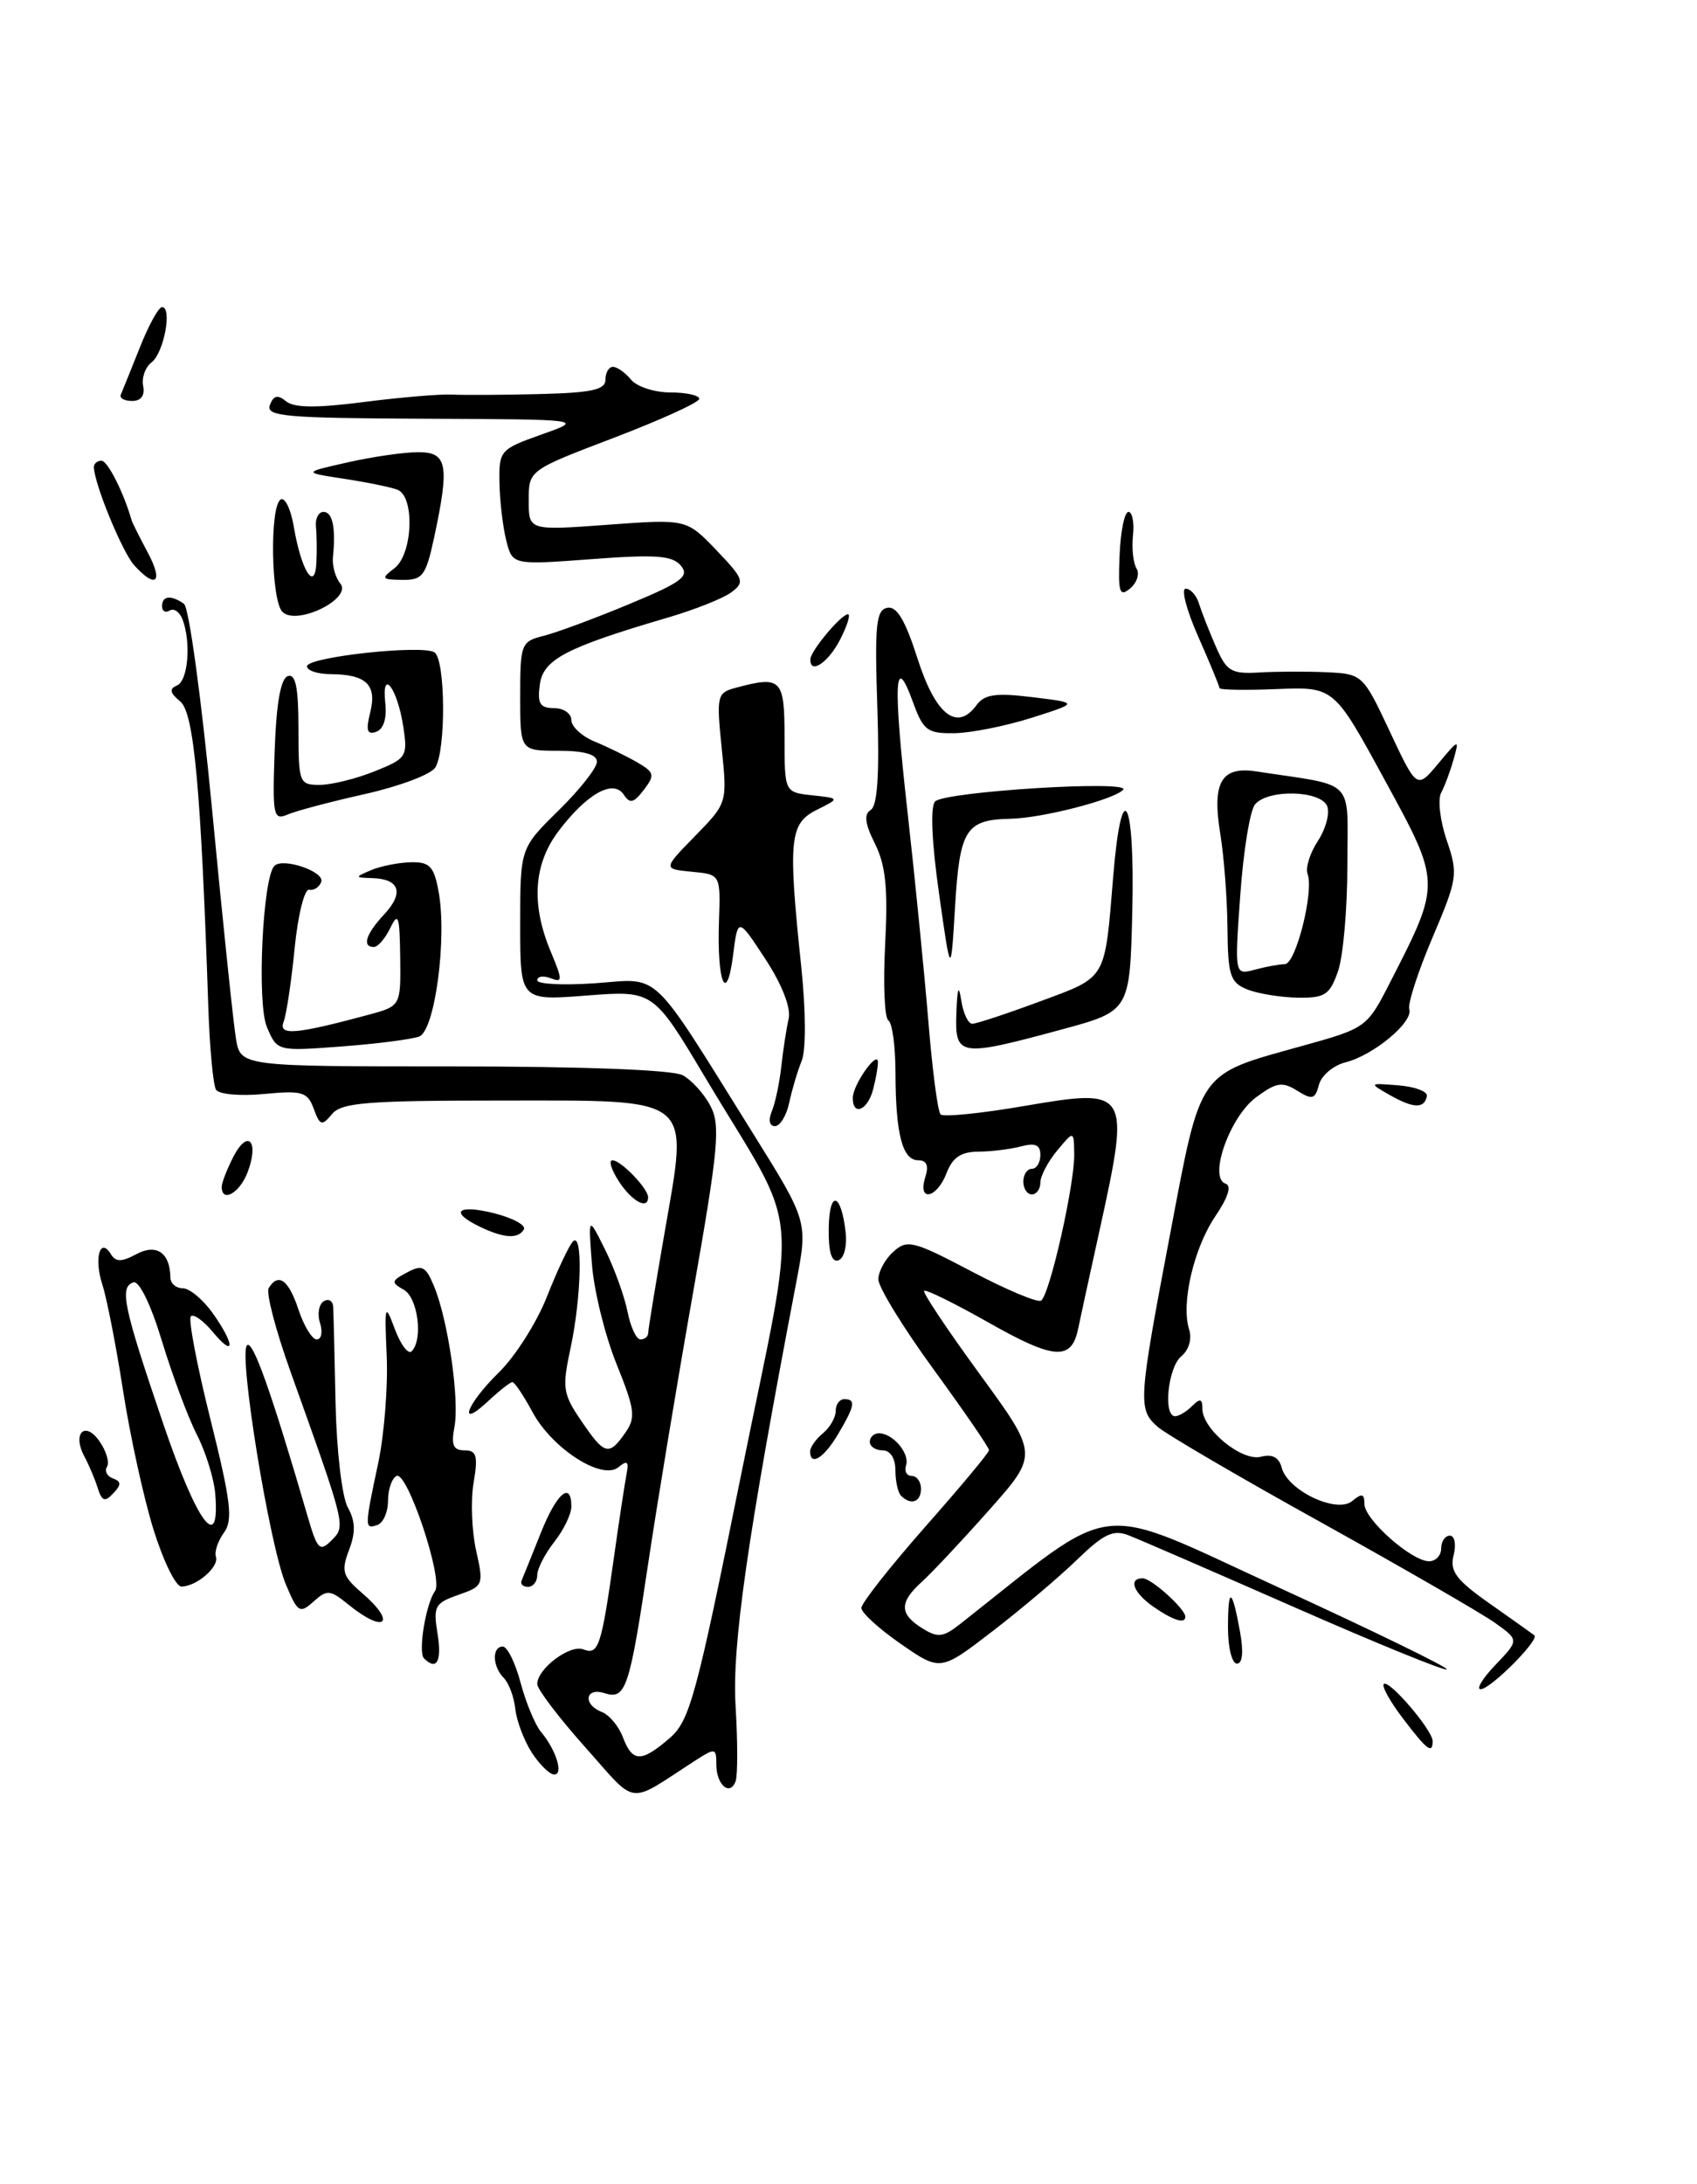 <?xml version="1.0" encoding="UTF-8" standalone="no"?>
<!DOCTYPE svg PUBLIC "-//W3C//DTD SVG 1.1//EN" "http://www.w3.org/Graphics/SVG/1.1/DTD/svg11.dtd" >
<svg xmlns="http://www.w3.org/2000/svg" xmlns:xlink="http://www.w3.org/1999/xlink" version="1.1" viewBox="0 0 199 256">
 <g >
 <path fill="currentColor"
d=" M 68.62 204.79 C 65.53 201.33 63.01 198.01 63.00 197.40 C 63.00 195.60 66.82 192.72 68.41 193.33 C 70.19 194.01 70.51 193.05 72.00 182.50 C 72.62 178.10 73.29 173.69 73.49 172.69 C 73.76 171.30 73.54 171.14 72.53 171.97 C 70.61 173.57 64.75 169.81 62.43 165.49 C 61.39 163.57 60.34 162.00 60.09 162.00 C 59.84 162.00 58.59 162.98 57.31 164.17 C 53.57 167.69 54.67 164.61 58.48 160.89 C 60.39 159.03 62.94 155.03 64.13 152.00 C 65.33 148.97 66.69 146.07 67.16 145.55 C 68.36 144.19 68.20 151.95 66.91 158.00 C 65.90 162.68 66.00 163.38 68.16 166.54 C 70.89 170.56 71.40 170.70 73.31 167.96 C 74.58 166.16 74.46 165.24 72.29 159.86 C 70.94 156.52 69.64 151.24 69.41 148.14 C 68.98 142.50 68.98 142.50 70.97 146.50 C 72.06 148.70 73.23 151.96 73.59 153.75 C 73.94 155.54 74.62 157.00 75.11 157.00 C 75.60 157.00 76.00 156.66 76.01 156.25 C 76.01 155.84 76.88 150.55 77.93 144.50 C 80.74 128.27 81.65 129.00 58.60 129.00 C 43.05 129.00 40.04 129.24 38.93 130.59 C 37.75 132.01 37.52 131.95 36.79 129.96 C 36.06 127.98 35.44 127.80 30.96 128.23 C 28.18 128.50 25.67 128.27 25.33 127.73 C 25.00 127.18 24.59 122.86 24.43 118.12 C 23.56 92.33 22.75 83.54 21.13 82.21 C 19.92 81.22 19.82 80.74 20.75 80.35 C 22.06 79.81 22.43 75.29 21.40 72.59 C 21.06 71.72 20.39 71.26 19.90 71.56 C 19.40 71.87 19.00 71.64 19.00 71.06 C 19.00 69.83 20.04 69.71 21.57 70.77 C 22.16 71.17 23.64 82.01 24.88 95.00 C 26.11 107.93 27.37 119.96 27.67 121.75 C 28.22 125.00 28.22 125.00 53.18 125.00 C 68.31 125.00 78.89 125.40 80.05 126.03 C 81.10 126.59 82.57 128.21 83.31 129.63 C 84.50 131.89 84.25 134.59 81.30 151.36 C 79.44 161.89 77.08 176.12 76.05 183.00 C 73.81 198.00 73.39 199.26 70.88 198.46 C 68.61 197.74 68.32 199.80 70.58 200.67 C 71.44 201.00 72.56 202.34 73.05 203.64 C 74.17 206.58 75.19 206.60 78.51 203.75 C 80.89 201.70 81.64 198.93 86.93 172.74 C 93.60 139.75 94.11 145.40 82.70 126.30 C 76.61 116.09 76.61 116.09 68.80 116.69 C 61.00 117.30 61.00 117.30 61.00 108.36 C 61.00 99.42 61.00 99.42 65.50 95.00 C 67.98 92.57 70.00 90.00 70.00 89.29 C 70.00 88.43 68.51 88.00 65.50 88.00 C 61.00 88.00 61.00 88.00 61.00 81.61 C 61.00 75.47 61.11 75.19 63.75 74.53 C 65.26 74.15 69.78 72.48 73.78 70.81 C 79.94 68.25 80.88 67.56 79.85 66.31 C 78.85 65.11 76.91 64.97 69.36 65.54 C 60.10 66.23 60.10 66.23 59.37 63.37 C 58.97 61.79 58.61 58.75 58.57 56.60 C 58.50 52.81 58.64 52.66 63.50 50.93 C 68.50 49.16 68.50 49.16 49.78 49.08 C 33.43 49.01 31.14 48.81 31.65 47.47 C 32.08 46.34 32.57 46.23 33.55 47.04 C 34.48 47.81 37.13 47.84 42.68 47.12 C 46.98 46.57 51.62 46.18 53.00 46.25 C 54.38 46.32 58.99 46.30 63.25 46.19 C 69.39 46.04 71.00 45.69 71.00 44.50 C 71.00 43.67 71.39 43.00 71.88 43.00 C 72.36 43.00 73.32 43.67 74.00 44.50 C 74.68 45.33 76.76 46.00 78.62 46.00 C 80.48 46.00 82.00 46.34 82.00 46.75 C 82.00 47.16 77.50 49.21 72.00 51.31 C 62.00 55.12 62.00 55.12 62.00 58.65 C 62.00 62.19 62.00 62.19 71.25 61.51 C 80.50 60.83 80.50 60.83 84.00 64.48 C 87.24 67.87 87.37 68.24 85.74 69.44 C 84.78 70.15 81.40 71.49 78.24 72.41 C 66.34 75.91 63.70 77.29 63.30 80.25 C 63.00 82.47 63.32 83.00 64.97 83.00 C 66.08 83.00 67.00 83.63 67.00 84.40 C 67.00 85.17 68.24 86.31 69.75 86.93 C 71.26 87.55 73.50 88.65 74.73 89.36 C 76.75 90.54 76.82 90.85 75.50 92.58 C 74.32 94.13 73.86 94.24 73.15 93.15 C 71.93 91.30 68.86 93.00 65.54 97.36 C 62.57 101.25 62.25 105.96 64.57 111.51 C 65.99 114.92 65.99 115.21 64.57 114.66 C 63.71 114.33 63.00 114.44 63.00 114.90 C 63.00 115.36 66.05 115.51 69.78 115.25 C 77.58 114.69 76.08 113.27 88.29 132.83 C 94.74 143.17 94.74 143.17 93.37 150.33 C 87.61 180.44 85.83 192.89 86.26 200.00 C 86.51 204.12 86.51 208.07 86.27 208.76 C 85.62 210.60 84.00 209.22 84.00 206.83 C 84.00 204.87 83.88 204.85 81.50 206.38 C 73.44 211.59 74.84 211.77 68.62 204.79 Z  M 62.38 205.46 C 61.47 204.06 60.59 201.75 60.43 200.33 C 60.28 198.91 59.67 197.27 59.07 196.67 C 57.74 195.34 57.67 193.00 58.96 193.00 C 59.49 193.00 60.43 194.91 61.05 197.25 C 61.68 199.59 62.75 202.18 63.44 203.00 C 65.22 205.13 66.11 208.00 64.99 208.00 C 64.47 208.00 63.30 206.86 62.38 205.46 Z  M 164.52 201.43 C 163.02 199.47 162.01 197.65 162.27 197.39 C 162.86 196.80 168.00 202.80 168.00 204.08 C 168.00 205.64 167.34 205.14 164.52 201.43 Z  M 175.39 195.12 C 178.14 192.24 178.14 192.24 175.30 190.21 C 173.73 189.10 164.59 183.82 154.98 178.48 C 145.36 173.15 136.71 168.09 135.75 167.24 C 133.42 165.18 133.48 164.29 137.21 144.67 C 140.89 125.26 140.35 126.03 152.69 122.60 C 160.22 120.51 160.30 120.45 163.01 115.15 C 169.01 103.43 169.01 103.57 162.34 91.35 C 156.43 80.50 156.43 80.50 149.71 80.77 C 146.02 80.92 143.00 80.87 143.00 80.65 C 143.00 80.43 141.88 77.72 140.51 74.62 C 139.14 71.53 138.48 69.00 139.04 69.00 C 139.60 69.00 140.31 69.79 140.60 70.75 C 140.90 71.71 141.78 73.97 142.57 75.77 C 143.84 78.70 144.37 79.02 147.74 78.82 C 149.81 78.70 153.37 78.69 155.66 78.80 C 159.75 79.00 159.86 79.09 162.98 85.75 C 166.15 92.50 166.15 92.50 168.66 89.50 C 171.07 86.61 171.14 86.59 170.46 89.00 C 170.07 90.38 169.42 92.14 169.00 92.92 C 168.58 93.69 168.87 96.20 169.65 98.49 C 171.00 102.45 170.93 102.96 167.98 109.90 C 166.28 113.89 165.06 117.67 165.26 118.29 C 165.76 119.79 161.06 123.70 157.78 124.52 C 156.35 124.88 154.96 126.06 154.67 127.14 C 154.22 128.86 153.89 128.95 152.11 127.84 C 150.37 126.75 149.65 126.87 147.28 128.63 C 144.21 130.91 141.68 138.06 143.71 138.74 C 144.45 138.98 144.02 140.35 142.51 142.57 C 139.98 146.32 138.48 152.78 139.44 155.82 C 139.80 156.94 139.42 158.24 138.52 158.98 C 136.96 160.28 136.37 166.00 137.80 166.00 C 138.24 166.00 139.14 165.46 139.80 164.80 C 140.73 163.87 141.00 163.94 141.00 165.13 C 141.00 167.54 145.63 171.33 147.87 170.75 C 149.19 170.40 149.98 170.82 150.30 172.03 C 151.00 174.72 156.76 177.45 158.57 175.94 C 159.70 175.00 160.00 175.07 160.00 176.29 C 160.00 178.10 165.53 183.00 167.58 183.00 C 168.36 183.00 169.00 182.32 169.00 181.50 C 169.00 180.68 169.46 180.00 170.02 180.00 C 170.58 180.00 170.78 181.03 170.46 182.29 C 169.99 184.18 170.74 185.18 174.69 187.96 C 177.34 189.82 179.69 191.50 179.93 191.68 C 180.57 192.19 174.78 198.00 173.63 198.00 C 173.08 198.00 173.87 196.70 175.39 195.12 Z  M 105.65 192.70 C 103.10 190.94 101.02 189.04 101.01 188.48 C 101.00 187.92 104.37 183.65 108.48 178.98 C 112.60 174.32 115.98 170.27 115.98 169.98 C 115.99 169.69 113.08 165.45 109.50 160.54 C 105.92 155.63 103.00 150.87 103.00 149.96 C 103.00 149.05 103.79 147.59 104.76 146.72 C 106.38 145.25 107.09 145.43 113.92 149.02 C 117.99 151.17 121.66 152.71 122.08 152.45 C 123.08 151.83 126.01 138.90 125.97 135.30 C 125.93 132.50 125.93 132.50 123.97 134.86 C 122.89 136.16 122.00 137.85 122.00 138.61 C 122.00 139.37 121.55 140.00 121.00 140.00 C 120.45 140.00 120.00 139.32 120.00 138.50 C 120.00 137.68 120.45 137.00 121.00 137.00 C 121.55 137.00 122.00 136.27 122.00 135.38 C 122.00 134.19 121.40 133.93 119.75 134.37 C 118.51 134.70 116.25 134.98 114.73 134.99 C 112.69 135.00 111.70 135.67 111.00 137.50 C 109.87 140.48 107.57 140.94 108.50 138.00 C 108.94 136.63 108.68 136.00 107.68 136.00 C 105.83 136.00 105.03 132.96 105.01 125.81 C 105.01 122.68 104.63 119.89 104.18 119.61 C 103.72 119.33 103.55 115.30 103.80 110.64 C 104.14 104.14 103.86 101.43 102.61 98.91 C 101.42 96.54 101.29 95.44 102.11 94.93 C 102.90 94.45 103.14 90.67 102.88 82.88 C 102.56 73.25 102.73 71.50 104.05 71.24 C 105.16 71.02 106.16 72.70 107.60 77.21 C 109.71 83.80 112.23 85.78 114.52 82.64 C 115.45 81.38 116.77 81.19 121.09 81.72 C 126.50 82.38 126.50 82.38 121.00 84.13 C 117.97 85.09 113.90 85.91 111.95 85.94 C 108.74 85.99 108.27 85.64 107.04 82.25 C 104.88 76.31 104.71 79.92 106.43 95.25 C 107.31 103.09 108.40 114.12 108.87 119.77 C 109.33 125.42 109.97 130.31 110.30 130.63 C 110.62 130.95 115.05 130.51 120.15 129.63 C 132.44 127.53 132.56 127.74 128.95 144.17 C 127.82 149.30 126.68 154.53 126.42 155.79 C 125.64 159.52 123.60 159.37 115.96 155.04 C 111.98 152.79 108.56 151.10 108.37 151.30 C 108.17 151.49 111.11 155.89 114.89 161.07 C 121.77 170.49 121.77 170.49 116.00 176.99 C 112.82 180.57 109.27 184.36 108.11 185.40 C 105.44 187.82 105.45 189.17 108.14 190.85 C 109.98 192.00 110.59 191.93 112.61 190.34 C 131.35 175.59 127.93 175.98 149.96 186.08 C 161.01 191.15 169.87 195.46 169.66 195.68 C 169.44 195.89 161.44 192.63 151.88 188.43 C 142.32 184.23 133.52 180.41 132.32 179.95 C 130.55 179.26 129.42 179.80 126.32 182.80 C 124.22 184.84 119.75 188.62 116.39 191.20 C 110.28 195.90 110.28 195.90 105.65 192.70 Z  M 49.72 194.38 C 49.00 193.66 49.94 187.97 51.01 186.50 C 52.02 185.13 47.75 172.38 46.50 173.00 C 45.95 173.28 45.50 174.59 45.50 175.91 C 45.50 177.24 44.94 178.51 44.25 178.75 C 42.74 179.26 42.74 179.05 44.35 171.50 C 45.05 168.20 45.50 162.57 45.35 159.00 C 45.08 152.85 45.14 152.68 46.31 155.81 C 46.99 157.63 47.88 158.79 48.27 158.39 C 49.64 157.02 49.01 152.10 47.34 151.17 C 45.84 150.33 45.88 150.13 47.73 149.15 C 49.50 148.20 49.93 148.42 50.90 150.77 C 52.55 154.75 53.90 164.08 53.29 167.26 C 52.89 169.38 53.15 170.00 54.47 170.00 C 55.89 170.00 56.07 170.64 55.54 173.79 C 55.18 175.87 55.32 179.45 55.83 181.73 C 56.74 185.78 56.68 185.92 53.75 186.94 C 50.99 187.90 50.78 188.29 51.31 191.49 C 51.83 194.74 51.21 195.87 49.72 194.38 Z  M 144.00 190.83 C 144.00 185.92 144.47 186.06 145.41 191.25 C 145.84 193.62 145.71 195.00 145.05 195.00 C 144.47 195.00 144.00 193.12 144.00 190.83 Z  M 40.86 188.08 C 38.71 186.33 38.35 186.30 36.76 187.73 C 35.15 189.17 34.91 189.02 33.51 185.69 C 31.59 181.07 27.96 158.76 28.96 157.69 C 29.63 156.97 31.82 163.15 36.09 177.79 C 37.21 181.64 37.50 181.93 38.87 180.56 C 40.56 178.87 40.60 179.03 34.05 160.73 C 32.32 155.90 31.18 151.52 31.51 150.98 C 32.65 149.14 33.84 150.00 35.00 153.50 C 35.64 155.43 36.60 157.00 37.14 157.00 C 37.69 157.00 37.86 156.14 37.53 155.08 C 37.19 154.03 37.39 152.88 37.96 152.53 C 38.53 152.17 39.03 152.47 39.07 153.19 C 39.11 153.91 39.24 159.00 39.35 164.50 C 39.47 170.07 40.11 175.47 40.78 176.68 C 41.68 178.29 41.72 179.61 40.93 181.68 C 39.99 184.15 40.17 184.75 42.43 186.70 C 46.60 190.28 45.14 191.56 40.86 188.08 Z  M 135.25 188.33 C 132.91 186.69 132.27 185.00 134.00 185.00 C 135.02 185.00 139.00 188.59 139.00 189.50 C 139.00 190.39 137.56 189.93 135.25 188.33 Z  M 17.99 179.25 C 16.84 175.54 15.24 168.22 14.43 163.00 C 13.62 157.78 12.53 152.20 12.01 150.60 C 11.00 147.52 11.72 144.92 13.00 147.00 C 13.58 147.94 14.24 147.94 16.00 147.00 C 18.35 145.74 19.95 146.84 19.98 149.75 C 19.99 150.44 20.64 151.00 21.43 151.00 C 22.22 151.00 23.79 152.31 24.93 153.90 C 27.57 157.61 27.57 159.27 24.94 156.11 C 23.85 154.79 22.69 153.97 22.38 154.29 C 22.06 154.61 23.10 160.05 24.68 166.38 C 27.08 176.00 27.34 178.18 26.26 179.65 C 25.55 180.63 25.13 181.89 25.32 182.46 C 25.72 183.64 23.11 185.92 21.29 185.97 C 20.62 185.99 19.14 182.96 17.99 179.25 Z  M 25.24 175.08 C 25.09 173.31 24.13 170.21 23.09 168.17 C 22.05 166.14 20.21 161.20 18.99 157.19 C 17.69 152.90 16.31 150.07 15.64 150.31 C 13.99 150.88 14.45 153.09 19.11 166.79 C 23.11 178.56 25.82 182.22 25.24 175.08 Z  M 61.17 185.25 C 61.35 184.83 62.35 182.36 63.39 179.75 C 65.25 175.04 67.00 173.52 67.00 176.59 C 67.00 177.47 66.10 179.33 65.00 180.73 C 63.90 182.13 63.00 183.88 63.00 184.63 C 63.00 185.39 62.51 186.00 61.92 186.00 C 61.32 186.00 60.98 185.66 61.17 185.25 Z  M 11.46 174.42 C 11.13 173.36 10.42 171.69 9.89 170.71 C 8.45 168.01 9.96 166.49 11.66 168.93 C 12.46 170.07 12.86 171.41 12.55 171.92 C 12.24 172.42 12.55 173.04 13.24 173.29 C 14.23 173.65 14.24 174.03 13.28 175.04 C 12.30 176.09 11.95 175.97 11.46 174.42 Z  M 105.67 175.33 C 105.30 174.97 105.00 173.62 105.00 172.33 C 105.00 170.93 104.40 170.00 103.50 170.00 C 102.67 170.00 102.00 169.55 102.00 169.00 C 102.00 168.45 102.48 168.00 103.07 168.00 C 104.71 168.00 106.71 170.37 106.25 171.76 C 106.02 172.44 106.32 173.00 106.92 173.00 C 107.51 173.00 108.00 173.68 108.00 174.50 C 108.00 176.06 106.82 176.48 105.67 175.33 Z  M 95.00 170.12 C 95.00 169.64 95.67 168.68 96.50 168.00 C 97.33 167.32 98.00 166.14 98.00 165.38 C 98.00 164.62 98.45 164.00 99.00 164.00 C 100.39 164.00 100.26 164.75 98.28 168.10 C 96.62 170.91 95.00 171.91 95.00 170.12 Z  M 97.18 143.98 C 97.24 139.45 98.63 139.75 99.16 144.41 C 99.35 146.05 98.98 147.50 98.31 147.73 C 97.52 147.99 97.14 146.76 97.18 143.98 Z  M 56.25 143.78 C 52.64 142.04 53.66 141.13 57.99 142.22 C 60.18 142.78 61.73 143.63 61.43 144.12 C 60.73 145.25 59.07 145.14 56.25 143.78 Z  M 72.59 138.50 C 71.69 137.12 71.34 136.00 71.82 136.00 C 72.81 136.00 76.00 139.31 76.00 140.33 C 76.00 141.84 74.12 140.84 72.59 138.50 Z  M 26.00 139.11 C 26.00 138.63 26.63 137.02 27.39 135.54 C 29.09 132.28 30.41 133.79 29.03 137.42 C 28.10 139.85 26.00 141.03 26.00 139.11 Z  M 90.51 130.25 C 90.91 129.29 91.41 126.92 91.62 125.00 C 91.83 123.08 92.22 120.56 92.48 119.41 C 92.77 118.13 91.72 115.43 89.75 112.41 C 86.53 107.50 86.53 107.50 85.96 112.00 C 85.20 117.90 84.06 115.13 84.31 108.00 C 84.50 102.50 84.50 102.50 81.12 102.18 C 77.74 101.85 77.74 101.85 81.51 97.99 C 85.29 94.12 85.29 94.12 84.63 87.68 C 84.00 81.57 84.09 81.21 86.23 80.63 C 91.64 79.18 92.00 79.54 92.00 86.44 C 92.00 92.87 92.00 92.87 95.25 93.22 C 98.50 93.57 98.50 93.57 95.75 94.94 C 92.58 96.53 92.40 98.44 93.96 113.32 C 94.50 118.42 94.52 123.06 94.02 124.32 C 93.53 125.52 92.87 127.74 92.55 129.25 C 92.23 130.76 91.47 132.00 90.87 132.00 C 90.23 132.00 90.08 131.29 90.51 130.25 Z  M 100.00 128.69 C 100.00 127.16 102.93 123.01 102.95 124.50 C 102.96 125.05 102.70 126.51 102.37 127.75 C 101.72 130.17 100.00 130.85 100.00 128.69 Z  M 163.00 128.37 C 160.50 126.94 160.50 126.94 164.00 127.22 C 165.93 127.37 167.42 127.94 167.32 128.47 C 167.06 129.97 165.75 129.93 163.00 128.37 Z  M 31.29 120.36 C 30.11 117.55 30.80 102.87 32.18 101.49 C 33.18 100.49 38.11 102.17 37.67 103.37 C 37.44 103.99 36.80 104.41 36.25 104.29 C 35.70 104.18 34.94 107.26 34.55 111.14 C 34.17 115.03 33.59 118.90 33.26 119.76 C 32.62 121.42 34.61 121.26 43.20 118.95 C 47.00 117.92 47.00 117.92 46.93 112.21 C 46.87 107.36 46.70 106.84 45.78 108.75 C 45.18 109.99 44.31 111.00 43.85 111.00 C 42.42 111.00 42.90 109.49 45.05 107.18 C 47.40 104.66 46.87 103.03 43.69 102.93 C 41.58 102.86 41.57 102.83 43.50 102.00 C 44.60 101.53 46.69 101.11 48.14 101.07 C 50.37 101.01 50.88 101.53 51.42 104.44 C 52.45 109.91 51.01 120.78 49.16 121.49 C 48.30 121.82 44.20 122.35 40.05 122.66 C 32.50 123.23 32.50 123.23 31.29 120.36 Z  M 112.15 118.75 C 112.26 115.77 112.42 115.32 112.72 117.25 C 112.95 118.76 113.53 120.00 114.01 120.00 C 114.49 120.00 118.07 118.82 121.95 117.38 C 129.85 114.45 129.53 115.00 130.54 102.75 C 131.53 90.64 133.10 93.44 132.78 106.75 C 132.50 118.50 132.50 118.50 124.50 120.67 C 112.46 123.93 111.97 123.86 112.15 118.75 Z  M 146.25 115.97 C 144.26 115.17 143.99 114.33 143.94 108.78 C 143.91 105.33 143.53 100.40 143.11 97.82 C 142.10 91.70 143.19 89.79 147.32 90.42 C 159.16 92.23 158.00 91.03 158.00 101.40 C 158.00 106.51 157.51 112.12 156.90 113.85 C 155.93 116.63 155.37 116.99 152.15 116.94 C 150.14 116.90 147.49 116.47 146.25 115.97 Z  M 150.67 113.01 C 151.96 113.00 154.11 104.45 153.33 102.43 C 153.07 101.73 153.61 100.00 154.53 98.59 C 155.46 97.17 155.96 95.34 155.64 94.51 C 154.92 92.63 148.68 92.47 147.17 94.29 C 146.58 95.00 145.80 99.79 145.44 104.94 C 144.77 114.29 144.77 114.29 147.14 113.66 C 148.44 113.31 150.03 113.02 150.67 113.01 Z  M 110.11 104.69 C 109.25 98.61 109.08 94.52 109.66 93.94 C 110.83 92.77 132.79 91.41 131.70 92.58 C 130.62 93.73 122.20 95.90 118.50 95.97 C 113.26 96.08 112.54 97.20 112.00 106.21 C 111.50 114.50 111.50 114.50 110.11 104.69 Z  M 32.21 87.95 C 32.40 82.43 32.92 79.52 33.75 79.25 C 34.67 78.94 35.00 80.60 35.00 85.42 C 35.00 91.76 35.09 92.00 37.48 92.00 C 38.84 92.00 41.73 91.29 43.90 90.42 C 47.68 88.91 47.83 88.69 47.29 85.17 C 46.61 80.67 44.72 78.18 45.18 82.40 C 45.38 84.20 44.98 85.47 44.11 85.78 C 43.04 86.15 42.88 85.62 43.42 83.48 C 44.22 80.26 42.94 79.04 38.75 79.02 C 37.24 79.01 36.00 78.60 36.00 78.10 C 36.00 77.01 49.45 75.54 50.94 76.46 C 52.24 77.27 52.32 87.94 51.04 89.97 C 50.53 90.78 46.82 92.17 42.81 93.07 C 38.79 93.97 34.69 95.05 33.71 95.48 C 32.05 96.19 31.94 95.60 32.21 87.95 Z  M 95.03 77.25 C 95.08 76.26 98.65 72.00 99.44 72.00 C 99.77 72.00 99.35 73.35 98.50 75.00 C 97.09 77.72 94.95 79.11 95.03 77.25 Z  M 33.12 71.72 C 31.78 70.38 31.61 59.36 32.91 58.55 C 33.41 58.24 34.11 59.69 34.46 61.77 C 35.32 66.86 36.92 69.42 37.10 66.00 C 37.17 64.62 37.15 62.71 37.05 61.75 C 36.95 60.79 37.35 60.00 37.94 60.00 C 39.00 60.00 39.40 61.90 39.04 65.31 C 38.94 66.30 39.33 67.69 39.90 68.39 C 41.37 70.15 34.79 73.39 33.12 71.72 Z  M 131.29 65.09 C 131.40 62.29 131.87 60.00 132.33 60.00 C 132.78 60.00 133.02 61.24 132.86 62.75 C 132.70 64.26 132.89 66.01 133.28 66.64 C 133.66 67.26 133.32 68.32 132.52 68.98 C 131.28 70.01 131.10 69.45 131.29 65.09 Z  M 15.73 66.25 C 14.33 64.69 11.05 56.71 11.01 54.75 C 11.01 54.34 11.41 54.00 11.90 54.00 C 12.62 54.00 14.51 57.74 15.44 61.00 C 15.52 61.27 16.36 62.96 17.32 64.75 C 19.19 68.25 18.30 69.09 15.73 66.25 Z  M 46.25 66.61 C 48.41 64.97 48.67 58.19 46.60 57.40 C 45.83 57.10 43.02 56.53 40.35 56.12 C 35.50 55.38 35.50 55.38 40.80 54.19 C 43.71 53.53 47.43 53.00 49.05 53.00 C 52.46 53.00 52.73 54.48 50.92 62.95 C 49.94 67.50 49.57 68.00 47.17 67.97 C 44.74 67.94 44.65 67.82 46.25 66.61 Z  M 14.17 46.25 C 14.35 45.83 15.35 43.36 16.39 40.75 C 17.42 38.14 18.60 36.00 19.00 36.00 C 20.23 36.00 19.21 41.37 17.78 42.47 C 17.04 43.03 16.59 44.29 16.79 45.25 C 17.01 46.36 16.54 47.00 15.49 47.00 C 14.58 47.00 13.98 46.66 14.17 46.25 Z "/>
</g>
</svg>